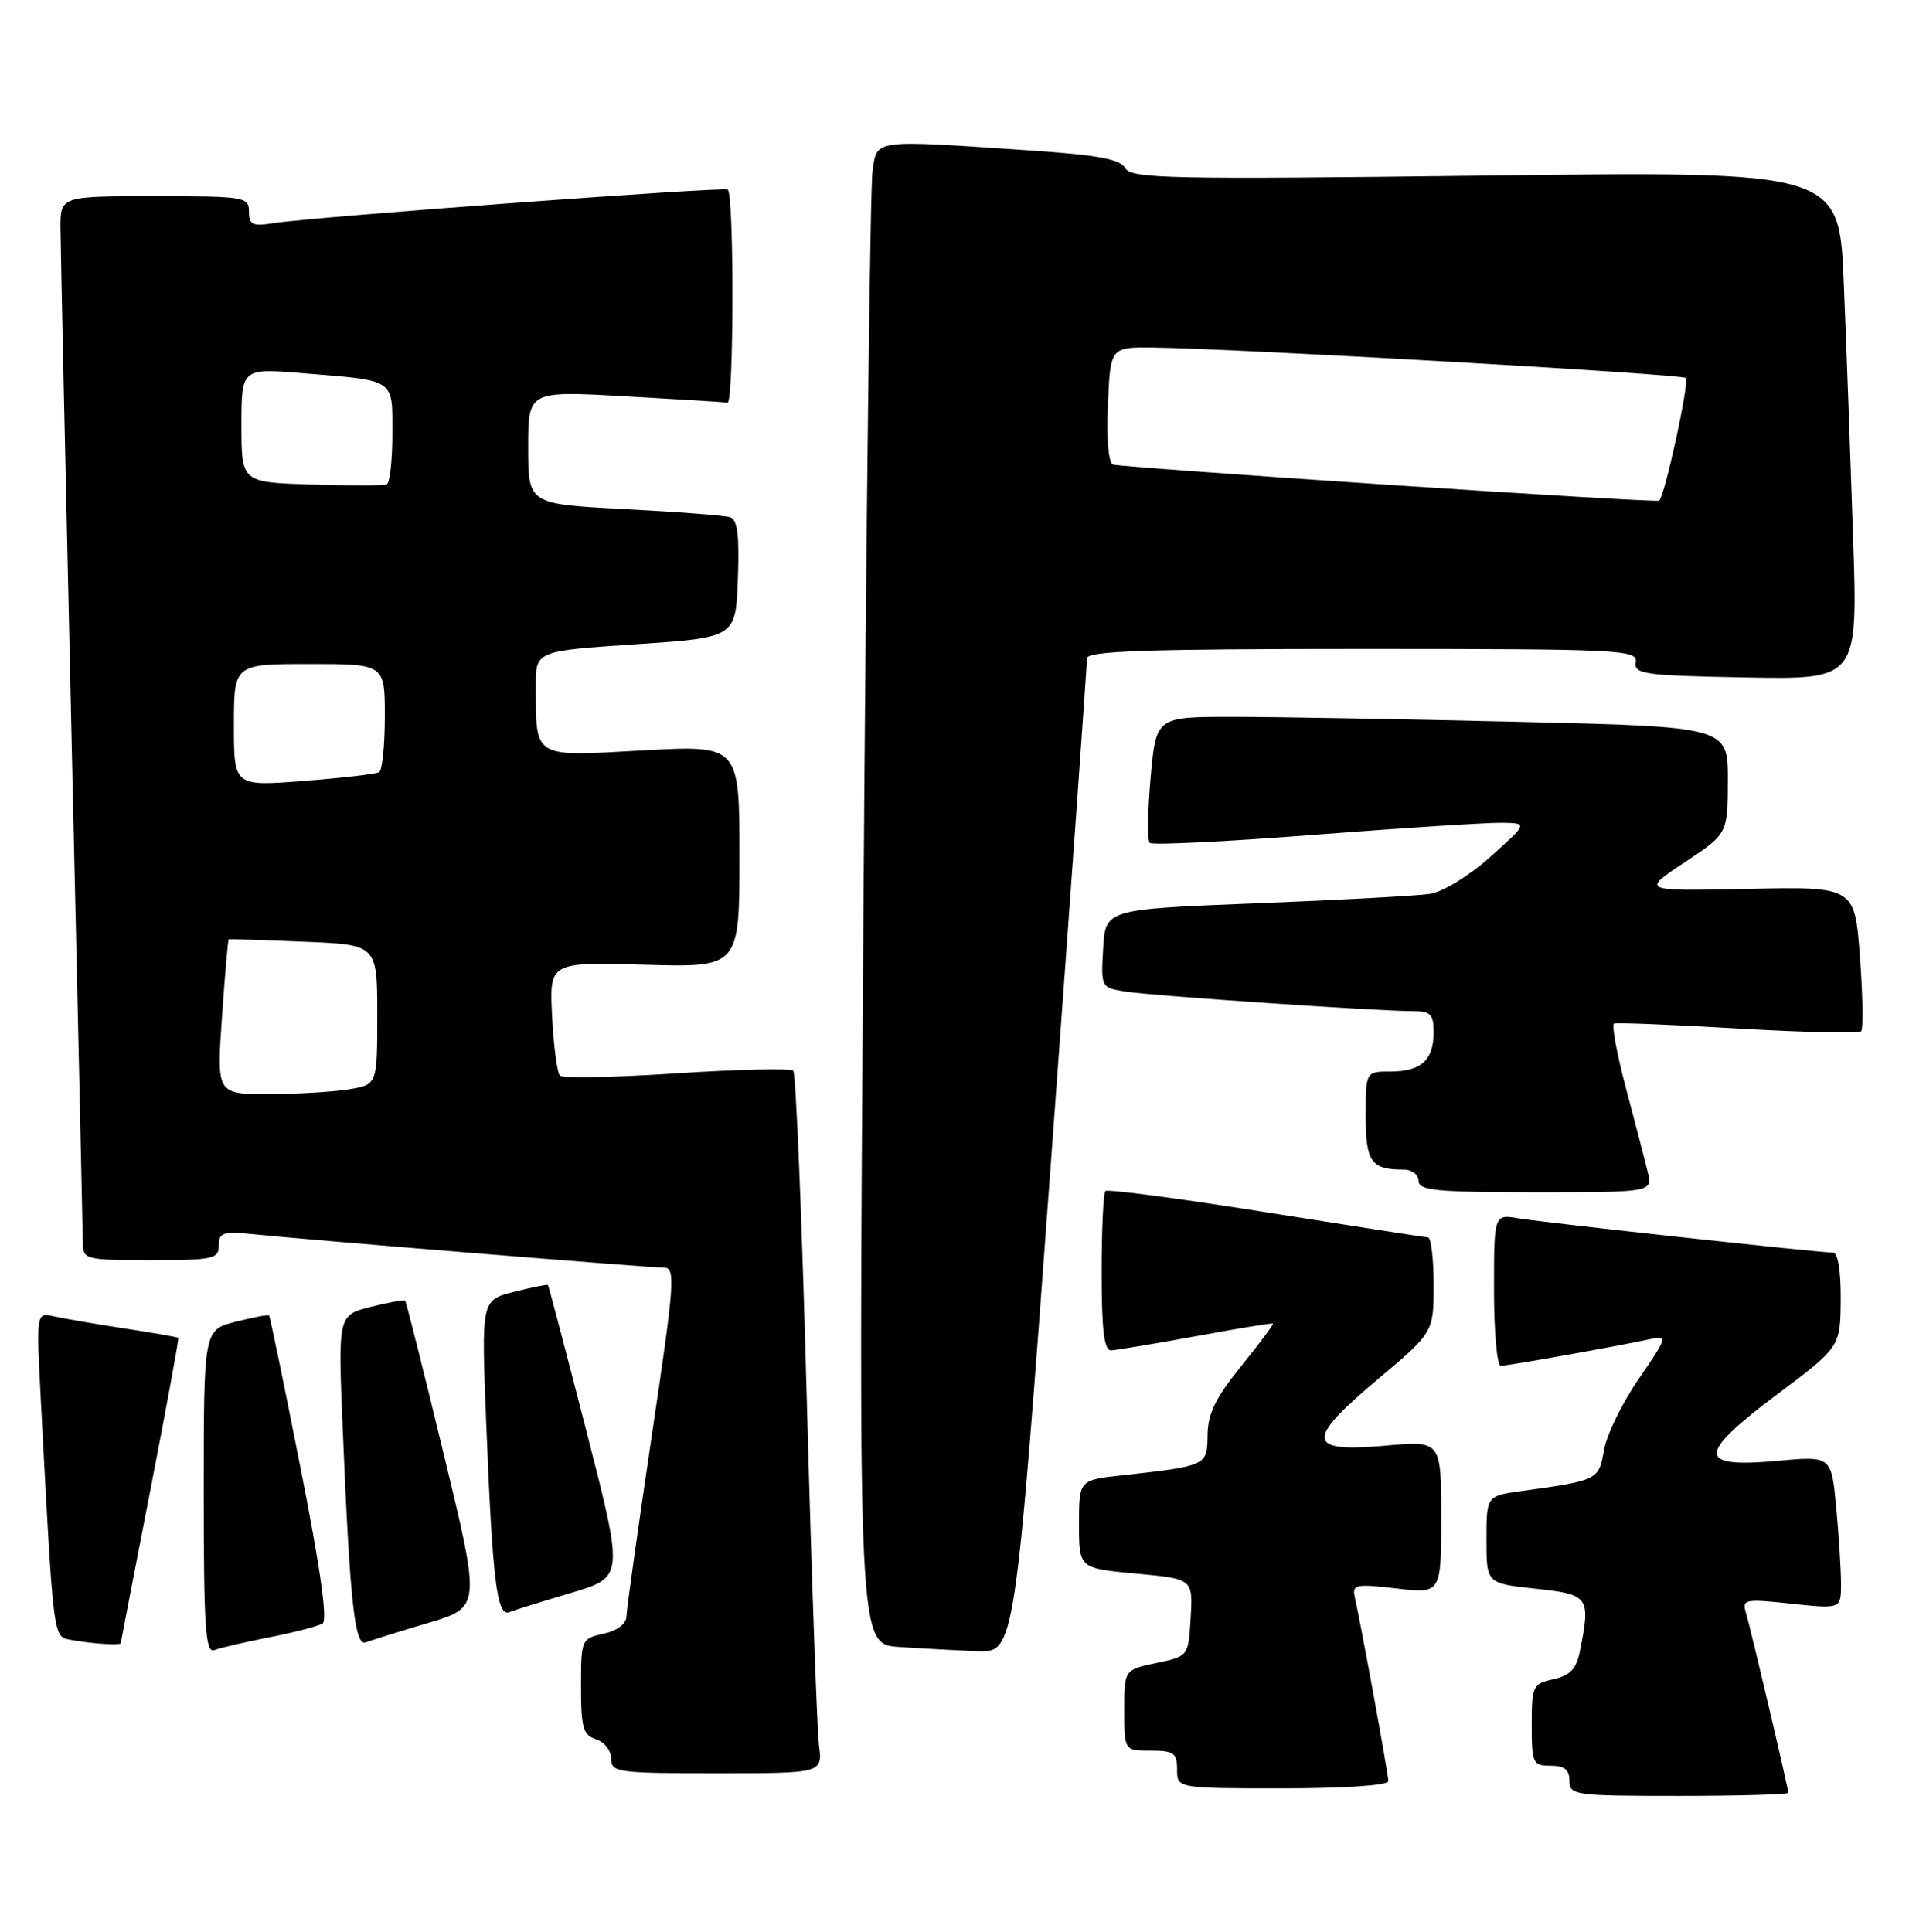 <?xml version="1.0" encoding="UTF-8" standalone="no"?>
<!DOCTYPE svg PUBLIC "-//W3C//DTD SVG 1.1//EN" "http://www.w3.org/Graphics/SVG/1.1/DTD/svg11.dtd" >
<svg xmlns="http://www.w3.org/2000/svg" xmlns:xlink="http://www.w3.org/1999/xlink" version="1.1" viewBox="0 0 253 256">
 <g >
 <path fill="currentColor"
d=" M 237.00 237.59 C 237.00 236.97 232.01 215.78 231.37 213.66 C 230.85 211.96 231.30 211.87 237.40 212.53 C 244.00 213.23 244.00 213.23 243.99 209.87 C 243.99 208.01 243.70 203.45 243.35 199.72 C 242.71 192.94 242.71 192.94 235.51 193.60 C 224.87 194.56 224.87 192.79 235.50 184.81 C 243.90 178.50 243.90 178.50 243.95 172.25 C 243.98 168.46 243.58 166.00 242.93 166.00 C 241.09 166.00 204.66 162.03 201.25 161.46 C 198.00 160.91 198.00 160.91 198.00 170.95 C 198.00 176.48 198.40 181.00 198.89 181.00 C 199.84 181.00 214.96 178.30 218.84 177.44 C 221.03 176.95 220.92 177.31 217.20 182.71 C 215.01 185.89 212.92 190.15 212.57 192.18 C 211.89 196.14 211.76 196.20 201.75 197.58 C 197.00 198.23 197.00 198.23 197.00 204.03 C 197.00 209.84 197.00 209.84 203.50 210.54 C 210.61 211.30 210.83 211.61 209.39 218.82 C 208.92 221.17 208.10 222.04 205.89 222.53 C 203.14 223.13 203.00 223.42 203.00 228.58 C 203.00 233.69 203.14 234.00 205.50 234.00 C 207.33 234.00 208.00 234.53 208.00 236.00 C 208.00 237.91 208.67 238.00 222.50 238.00 C 230.47 238.00 237.00 237.81 237.00 237.59 Z  M 184.00 236.05 C 184.00 235.15 180.43 215.58 179.55 211.66 C 179.18 209.98 179.64 209.88 185.07 210.51 C 191.00 211.20 191.00 211.20 191.00 201.06 C 191.00 190.92 191.00 190.92 183.65 191.58 C 173.14 192.53 172.94 190.91 182.55 182.83 C 190.00 176.56 190.00 176.56 190.00 170.28 C 190.00 166.83 189.66 163.99 189.25 163.98 C 188.84 163.96 179.16 162.46 167.75 160.65 C 156.33 158.83 146.77 157.56 146.50 157.84 C 146.22 158.11 146.00 162.98 146.00 168.67 C 146.00 176.29 146.33 178.99 147.25 178.96 C 147.94 178.93 153.00 178.09 158.50 177.08 C 164.00 176.06 168.59 175.31 168.71 175.41 C 168.82 175.50 166.93 178.04 164.50 181.04 C 161.10 185.23 160.07 187.35 160.04 190.17 C 160.00 194.25 159.95 194.27 148.75 195.51 C 143.00 196.14 143.00 196.14 143.00 201.99 C 143.00 207.83 143.00 207.83 150.55 208.54 C 158.10 209.24 158.10 209.24 157.80 214.37 C 157.50 219.50 157.50 219.50 153.25 220.39 C 149.00 221.28 149.00 221.28 149.00 226.64 C 149.00 232.00 149.00 232.00 152.50 232.00 C 155.57 232.00 156.00 232.31 156.00 234.50 C 156.00 237.00 156.00 237.00 170.00 237.00 C 178.17 237.00 184.00 236.60 184.00 236.05 Z  M 108.54 231.25 C 108.28 229.19 107.54 208.38 106.91 185.00 C 106.28 161.62 105.48 142.22 105.13 141.89 C 104.78 141.55 97.84 141.71 89.69 142.24 C 81.55 142.78 74.58 142.91 74.21 142.54 C 73.84 142.17 73.37 138.63 73.17 134.68 C 72.81 127.50 72.81 127.50 85.40 127.85 C 98.00 128.21 98.00 128.21 98.00 113.47 C 98.00 98.74 98.00 98.74 85.14 99.45 C 70.49 100.27 71.04 100.60 71.01 90.88 C 71.00 86.27 71.00 86.27 84.25 85.38 C 97.50 84.50 97.50 84.50 97.79 76.73 C 98.01 71.06 97.74 68.86 96.79 68.55 C 96.08 68.32 89.76 67.83 82.75 67.47 C 70.00 66.80 70.00 66.80 70.00 59.30 C 70.00 51.80 70.00 51.80 82.75 52.51 C 89.76 52.90 95.91 53.28 96.42 53.36 C 97.26 53.49 97.30 25.99 96.46 25.13 C 96.05 24.72 41.41 28.75 36.25 29.57 C 33.47 30.02 33.00 29.79 33.00 28.05 C 33.00 26.09 32.43 26.00 20.50 26.00 C 8.00 26.00 8.00 26.00 8.02 30.25 C 8.03 32.59 8.70 63.30 9.50 98.50 C 10.31 133.70 10.97 163.51 10.98 164.75 C 11.00 166.92 11.34 167.00 20.00 167.00 C 28.26 167.00 29.00 166.84 29.00 165.05 C 29.00 163.32 29.54 163.15 33.75 163.58 C 41.31 164.35 86.14 168.00 88.01 168.00 C 89.55 168.00 89.40 170.00 86.38 190.25 C 84.56 202.49 83.05 213.25 83.03 214.17 C 83.01 215.20 81.85 216.09 80.00 216.50 C 77.05 217.15 77.00 217.27 77.00 223.51 C 77.00 228.99 77.28 229.95 79.00 230.50 C 80.10 230.85 81.00 232.00 81.00 233.07 C 81.00 234.89 81.83 235.00 95.01 235.00 C 109.02 235.00 109.02 235.00 108.54 231.25 Z  M 35.75 216.97 C 39.03 216.32 42.18 215.50 42.75 215.15 C 43.43 214.72 42.44 207.69 39.83 194.53 C 37.66 183.54 35.78 174.45 35.66 174.33 C 35.54 174.20 33.54 174.58 31.22 175.17 C 27.00 176.24 27.00 176.24 27.00 197.73 C 27.00 215.72 27.23 219.13 28.40 218.68 C 29.17 218.38 32.48 217.61 35.75 216.97 Z  M 139.30 153.75 C 141.94 117.86 144.07 87.94 144.05 87.25 C 144.01 86.27 151.95 86.00 180.54 86.00 C 214.79 86.00 217.07 86.11 216.79 87.75 C 216.53 89.34 217.85 89.53 231.36 89.78 C 246.22 90.05 246.22 90.05 245.59 71.28 C 245.25 60.95 244.70 45.79 244.36 37.59 C 243.76 22.69 243.76 22.69 196.89 23.27 C 155.06 23.79 149.92 23.68 149.14 22.29 C 148.47 21.09 145.52 20.54 136.38 19.93 C 115.42 18.52 116.26 18.40 115.63 22.75 C 115.33 24.81 114.79 69.56 114.42 122.19 C 113.76 217.89 113.76 217.89 119.13 218.26 C 122.08 218.46 126.75 218.71 129.51 218.82 C 134.51 219.00 134.51 219.00 139.30 153.75 Z  M 16.01 217.75 C 16.02 217.61 17.77 208.50 19.92 197.50 C 22.06 186.50 23.73 177.41 23.63 177.30 C 23.53 177.20 20.31 176.63 16.47 176.05 C 12.64 175.46 8.44 174.74 7.15 174.45 C 4.80 173.91 4.80 173.91 5.42 185.71 C 7.11 217.56 7.02 216.85 9.35 217.31 C 11.99 217.82 16.00 218.09 16.01 217.75 Z  M 56.73 215.08 C 63.71 213.00 63.71 213.00 58.83 192.81 C 56.15 181.70 53.83 172.50 53.69 172.36 C 53.55 172.22 51.49 172.60 49.11 173.20 C 44.79 174.30 44.79 174.30 45.42 189.40 C 46.38 212.45 47.01 218.21 48.48 217.65 C 49.18 217.38 52.89 216.22 56.73 215.08 Z  M 75.71 211.09 C 82.68 209.01 82.68 209.01 77.74 189.76 C 75.02 179.17 72.72 170.41 72.62 170.30 C 72.52 170.19 70.49 170.60 68.11 171.20 C 63.79 172.30 63.79 172.30 64.43 188.40 C 65.26 209.36 65.85 214.27 67.48 213.65 C 68.17 213.38 71.88 212.23 75.71 211.09 Z  M 218.36 155.25 C 217.99 153.74 216.70 148.77 215.49 144.22 C 214.28 139.66 213.57 135.81 213.90 135.65 C 214.23 135.50 221.61 135.79 230.30 136.30 C 239.00 136.81 246.35 136.98 246.65 136.68 C 246.95 136.38 246.88 131.94 246.50 126.82 C 245.80 117.50 245.80 117.50 231.65 117.80 C 217.50 118.10 217.50 118.10 223.24 114.30 C 228.97 110.50 228.97 110.50 228.99 103.41 C 229.00 96.32 229.00 96.32 201.25 95.66 C 185.99 95.30 168.93 95.00 163.35 95.00 C 153.21 95.00 153.21 95.00 152.49 103.06 C 152.10 107.49 152.04 111.38 152.37 111.70 C 152.69 112.02 162.52 111.54 174.23 110.63 C 185.93 109.73 197.07 109.01 199.00 109.04 C 202.50 109.09 202.50 109.09 197.53 113.54 C 194.74 116.04 191.24 118.20 189.53 118.46 C 187.86 118.72 177.50 119.28 166.50 119.71 C 146.50 120.50 146.50 120.50 146.20 125.70 C 145.90 130.88 145.91 130.89 149.20 131.41 C 152.75 131.97 182.70 134.01 187.25 134.00 C 189.60 134.00 190.00 134.41 190.00 136.80 C 190.00 140.48 188.34 142.00 184.30 142.00 C 181.00 142.00 181.00 142.00 181.00 147.89 C 181.00 154.02 181.70 155.00 186.08 155.00 C 187.14 155.00 188.00 155.68 188.00 156.50 C 188.00 157.77 190.39 158.00 203.52 158.00 C 219.04 158.00 219.04 158.00 218.36 155.25 Z  M 29.42 134.77 C 29.81 129.15 30.21 124.51 30.31 124.48 C 30.42 124.44 34.89 124.58 40.25 124.80 C 50.00 125.19 50.00 125.19 50.00 134.47 C 50.00 143.74 50.00 143.74 46.25 144.36 C 44.19 144.70 39.40 144.98 35.61 144.99 C 28.71 145.00 28.71 145.00 29.42 134.77 Z  M 31.00 96.11 C 31.00 88.00 31.00 88.00 41.00 88.00 C 51.00 88.00 51.00 88.00 51.00 94.94 C 51.00 98.76 50.66 102.08 50.25 102.33 C 49.84 102.57 45.34 103.10 40.25 103.49 C 31.00 104.21 31.00 104.21 31.00 96.11 Z  M 41.25 64.21 C 32.00 63.92 32.00 63.92 32.00 56.36 C 32.00 48.79 32.00 48.79 40.25 49.47 C 52.52 50.47 52.00 50.12 52.00 57.51 C 52.00 61.01 51.66 64.02 51.25 64.19 C 50.84 64.36 46.34 64.37 41.25 64.21 Z  M 184.00 64.25 C 164.47 62.95 148.05 61.74 147.50 61.57 C 146.91 61.39 146.63 58.14 146.83 53.63 C 147.16 46.00 147.16 46.00 152.83 46.06 C 163.51 46.18 222.90 49.57 223.42 50.09 C 223.93 50.60 220.62 65.82 219.88 66.35 C 219.67 66.49 203.53 65.55 184.00 64.25 Z "/>
</g>
</svg>
